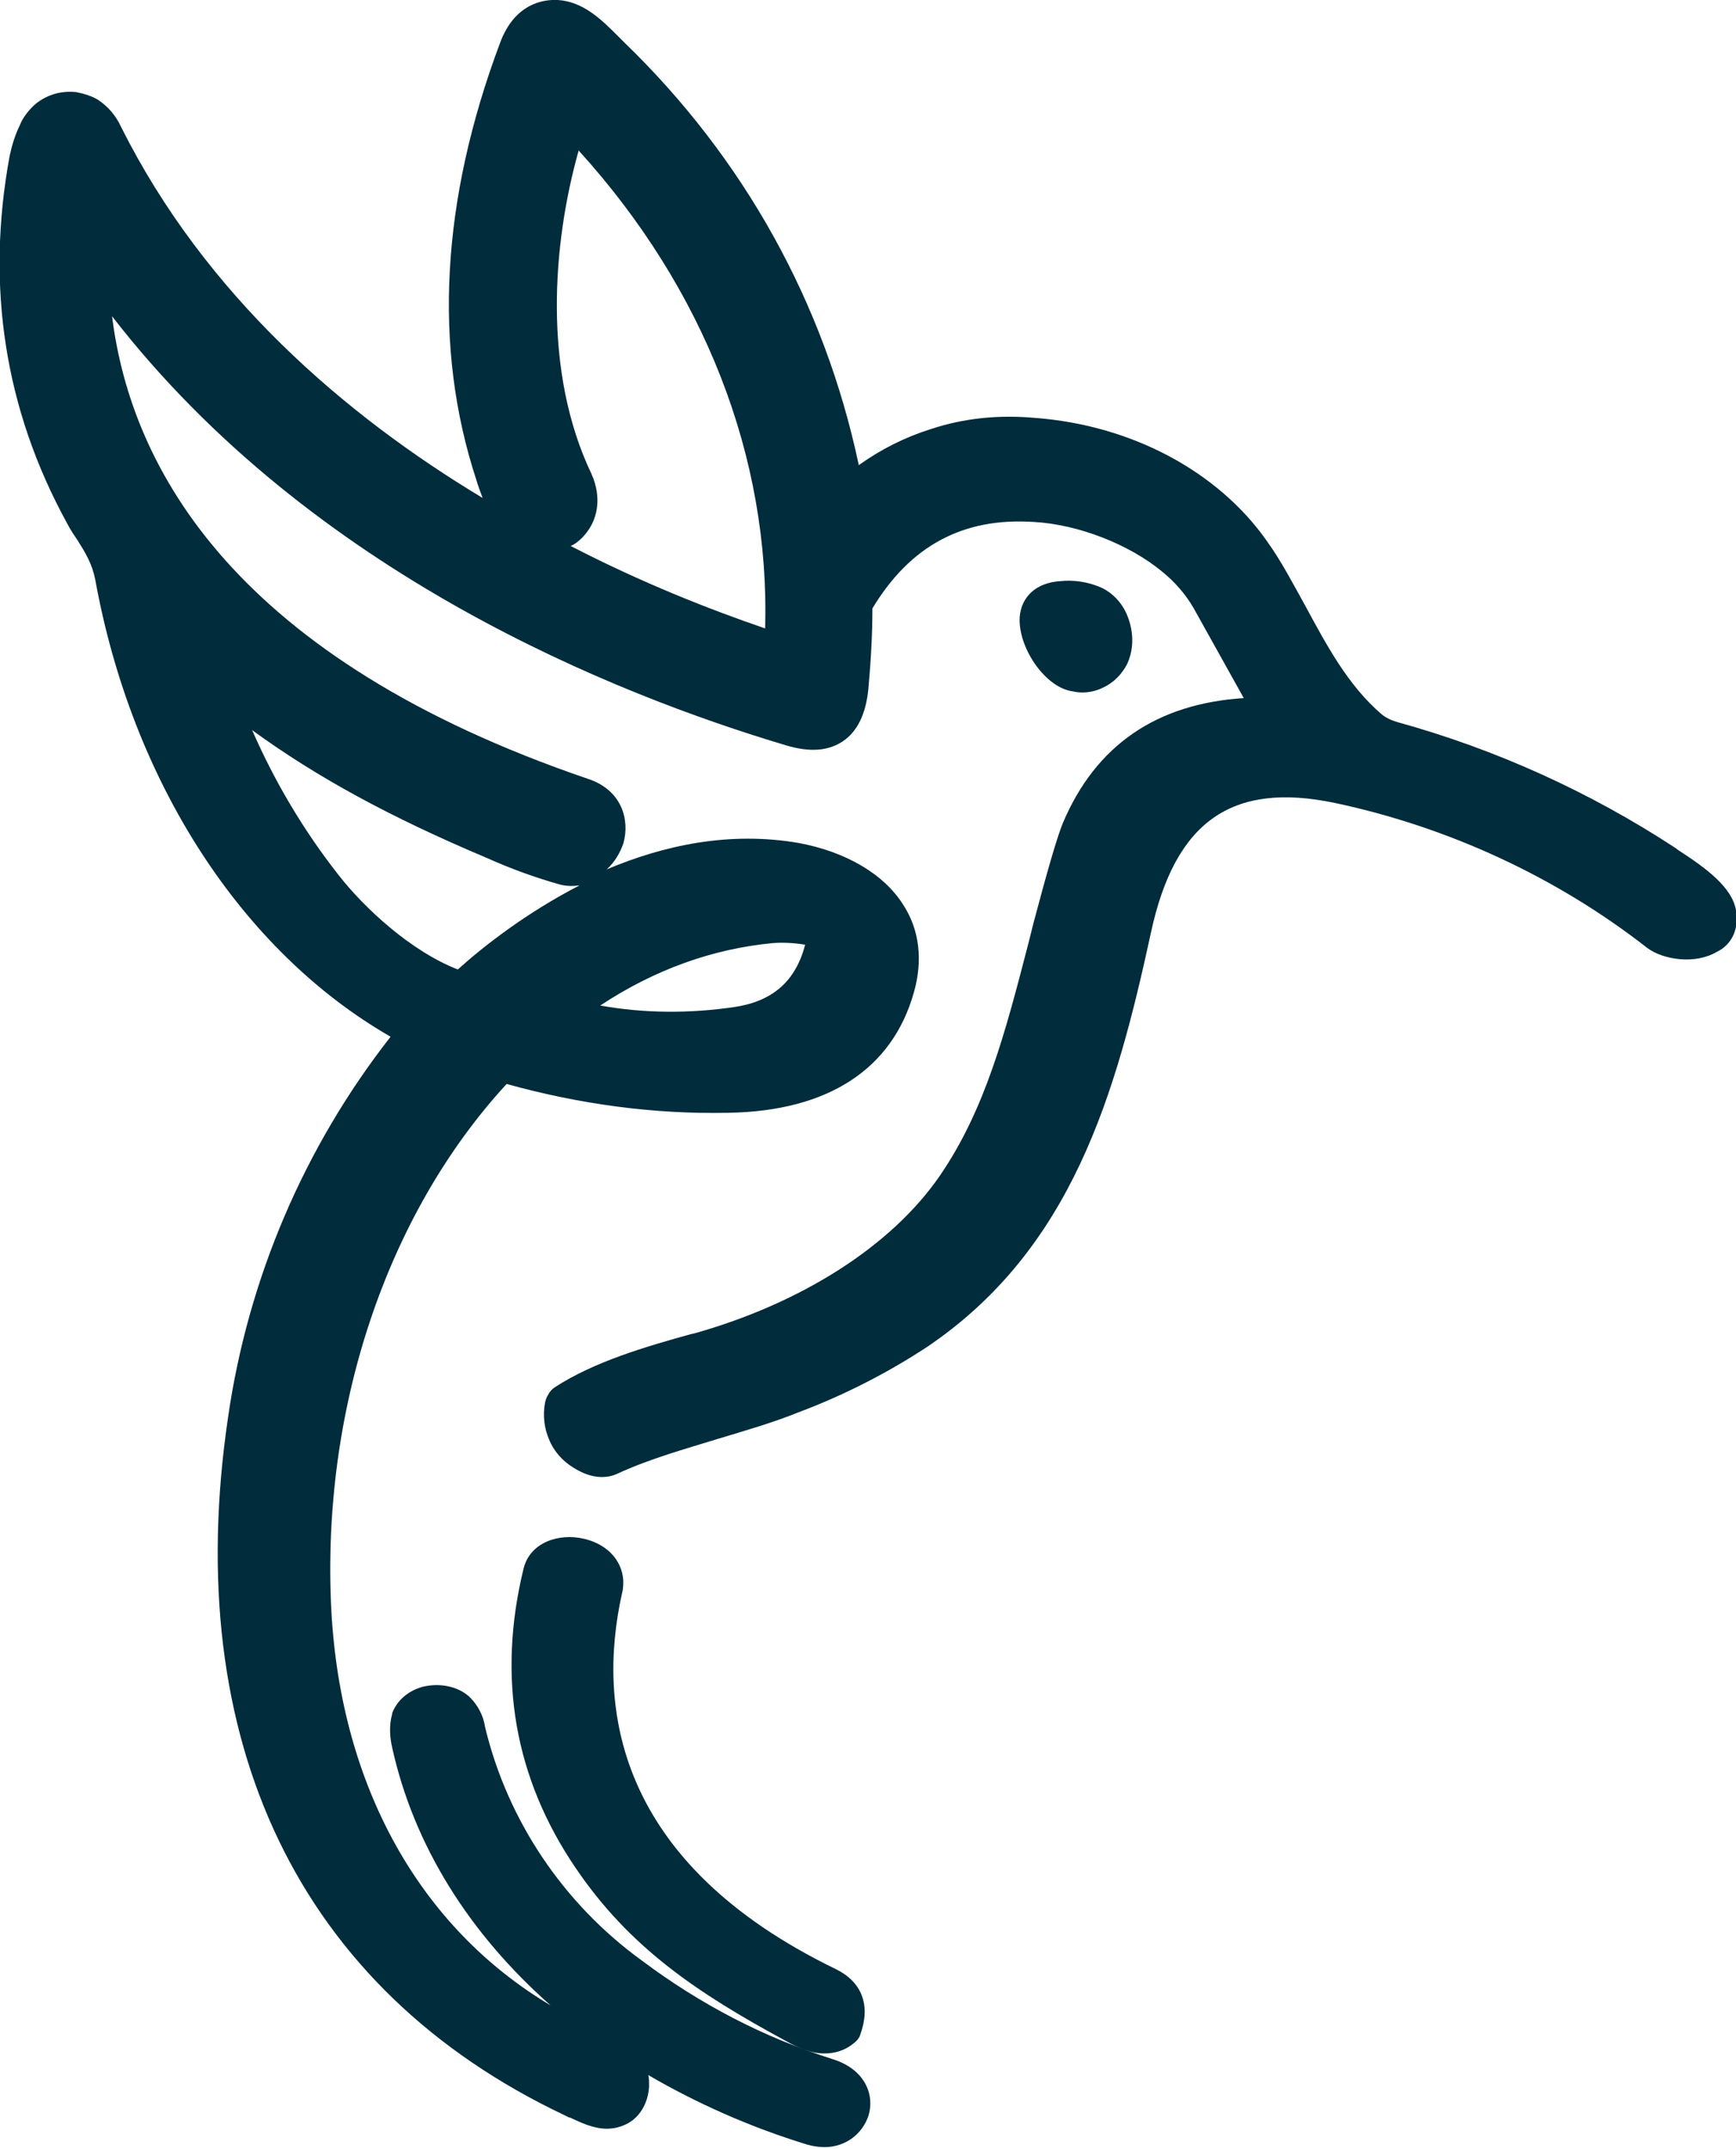 <?xml version="1.0" encoding="utf-8"?>
<!-- Generator: Adobe Illustrator 25.4.1, SVG Export Plug-In . SVG Version: 6.00 Build 0)  -->
<svg version="1.1" id="Layer_1" xmlns="http://www.w3.org/2000/svg" xmlns:xlink="http://www.w3.org/1999/xlink" x="0px" y="0px"
	 viewBox="0 0 216.9 268.4" style="enable-background:new 0 0 216.9 268.4;" xml:space="preserve">
<style type="text/css">
	.st0{fill:#002C3C;}
</style>
<g>
	<path class="st0" d="M216.9,113.7c-0.5-2.9-3.8-5.3-7.2-7.5l-0.4-0.3c-10.7-7-22.4-12.3-34.7-15.7c-0.7-0.2-1.4-0.5-2-1
		c-4.2-3.6-6.9-8.7-9.5-13.5c-1.5-2.7-3-5.6-4.8-8.1c-6.1-8.7-16.9-14.5-29-15.4c-4.4-0.4-8.8,0-13,1.4c-3.2,1-6.2,2.5-9,4.5
		C103,37.8,92.9,19.7,78,5.3c-0.3-0.3-0.5-0.5-0.8-0.8c-2-2-4.3-4.3-7.5-4.5c-1.9-0.1-5.4,0.5-7.2,5.3c-7.4,19.7-8.4,38.1-3,54.6
		c0.2,0.7,0.5,1.5,0.8,2.3C43,51.8,25.6,36.8,15.1,15.8c-0.6-1.3-1.5-2.4-2.8-3.3c-0.8-0.5-1.8-0.8-2.8-1c-1-0.1-2,0-2.9,0.3
		c-0.9,0.3-1.8,0.8-2.5,1.5c-0.7,0.7-1.3,1.5-1.6,2.3c-0.6,1.2-1,2.5-1.3,3.9c-3,16.3-0.6,31.7,7.2,45.9c0.4,0.8,0.9,1.5,1.3,2.1
		c1,1.6,1.8,2.9,2.2,4.9c4.6,25.3,18.3,46.4,36.9,57.1c-10.8,13.8-17.8,30.2-20.3,47.5c-6,40.5,8.9,71.5,42,87.2
		c0.2,0.1,0.4,0.2,0.6,0.3l0.1,0c1.3,0.6,2.9,1.4,4.6,1.4c0.9,0,1.8-0.2,2.7-0.7c1.6-0.9,2.5-2.7,2.6-4.6c0-0.5,0-1-0.1-1.4
		c6,3.5,12.7,6.5,19.9,8.7c0.7,0.2,1.5,0.3,2.1,0.3c2.8,0,4.8-1.8,5.5-3.9c0.8-2.5-0.3-5.8-4.5-7.1c-8.6-2.7-16.6-6.9-23.8-12.3
		c-9.8-7.1-16.8-17.5-19.6-29.2c-0.2-1.4-0.9-2.7-1.9-3.7l-0.1-0.1c-1.5-1.3-3.7-1.7-5.8-1.2c-1.8,0.5-3.2,1.7-3.8,3.3l0,0.1
		c-0.4,1.4-0.3,2.9,0,4.2c2.7,12.2,9.6,23.2,19.8,32.2c-16.3-9.7-26.2-27.3-27.4-49.3c-1.3-24.9,6.8-49.4,21.9-65.8
		c9,2.5,18.3,3.8,27.7,3.6c12.4-0.2,20.5-5.4,23.2-15.1c1.1-3.9,0.7-7.7-1.3-10.8c-2.4-3.9-7.2-6.7-13.1-7.8
		c-8.7-1.5-16.9,0.3-24,3.3c1-0.9,1.7-2.1,2.1-3.3c0.8-2.9-0.2-6.6-4.4-8c-44-15-57.1-38.6-59.5-57.8c25,32.3,63.1,47.3,84.2,53.6
		c3,0.9,5.3,0.7,7.1-0.5c1.8-1.2,2.9-3.4,3.2-6.6c0.3-3.3,0.5-6.6,0.5-10c4.7-7.8,11.3-11.4,20.2-10.8c5.5,0.3,11.9,2.8,16,6.2
		c1.6,1.3,2.9,2.8,3.9,4.5c2.1,3.8,4.2,7.5,6.3,11.3c-10.9,0.7-18.5,5.9-22.6,15.6c-0.7,1.7-1.9,5.8-3.7,12.6l-0.6,2.4
		c-2.9,11.2-5.4,20.8-11.1,29.1c-6,8.7-17.2,15.9-30.8,19.7l-0.1,0c-5.8,1.6-12.3,3.5-17.2,6.7c-0.3,0.2-0.6,0.5-0.8,0.9
		c-0.2,0.3-0.3,0.6-0.4,1c-0.3,1.6-0.1,3.2,0.5,4.6c0.6,1.5,1.7,2.7,3,3.5c2.5,1.6,4.4,1.3,5.5,0.8c4.1-1.9,8.5-3.1,12.7-4.4
		c3.3-1,6.8-2,10-3.3c5.6-2.1,11.1-4.9,16.1-8.2c18-12.2,23.5-31.4,27.9-51.7c3-13.9,10.1-18.9,23-16.2c14.1,3,27.6,9.2,39,18.1
		c2,1.5,6,2.1,8.7,0.5C216.4,118,217.3,116,216.9,113.7z M72.7,67.2c2.1-2.1,2.5-5.1,1.2-8c-6.1-12.8-4.9-28.7-1.6-40.4
		c15.7,17.3,23.9,38.3,23.3,59.7c-7-2.4-15.4-5.7-24.3-10.3C71.8,68,72.3,67.6,72.7,67.2z M75,125.6c6.8-4.5,14.1-7.1,21.6-7.8
		c1.4-0.1,2.7,0,4,0.2c-1.2,4.6-4.1,7.1-8.9,7.8C86.2,126.6,80.5,126.6,75,125.6z M42.3,109.3c-4.4-5.6-8-11.7-10.8-18.1
		c8.1,5.9,17.3,10.9,29.4,16c2.9,1.3,5.9,2.4,9.1,3.3c0.8,0.2,1.6,0.2,2.4,0.1c-6.6,3.4-12,7.6-15.2,10.5
		C51.3,118.8,45.5,113.4,42.3,109.3z"/>
	<path class="st0" d="M133.7,86.3c0.5,0.1,1,0.2,1.5,0.2c0.9,0,1.8-0.2,2.6-0.6c1.3-0.6,2.3-1.6,3-2.9c0.8-1.7,0.9-3.7,0.2-5.7
		c-0.6-1.8-1.9-3.2-3.4-3.9c-1.6-0.7-3.4-1-5.2-0.8c-2.9,0.2-4.8,1.9-5,4.5C127.2,80.8,130.4,85.6,133.7,86.3z"/>
	<path class="st0" d="M72.9,192.2c-3-0.7-6.7,0.4-7.5,3.8c-3.3,13.6-1.1,26.1,6.5,37.3c6.7,9.9,15.1,15.6,26.4,21.7
		c1.4,0.8,3,1.5,4.7,1.5c1.2,0,2.5-0.3,3.7-1.3c0.4-0.3,0.7-0.7,0.8-1.1c1.3-3.6,0.2-6.5-3-8.1c-27.7-13.4-29.9-32.9-26.8-46.9
		C78.5,195.9,76.5,193,72.9,192.2z"/>
</g>
</svg>
